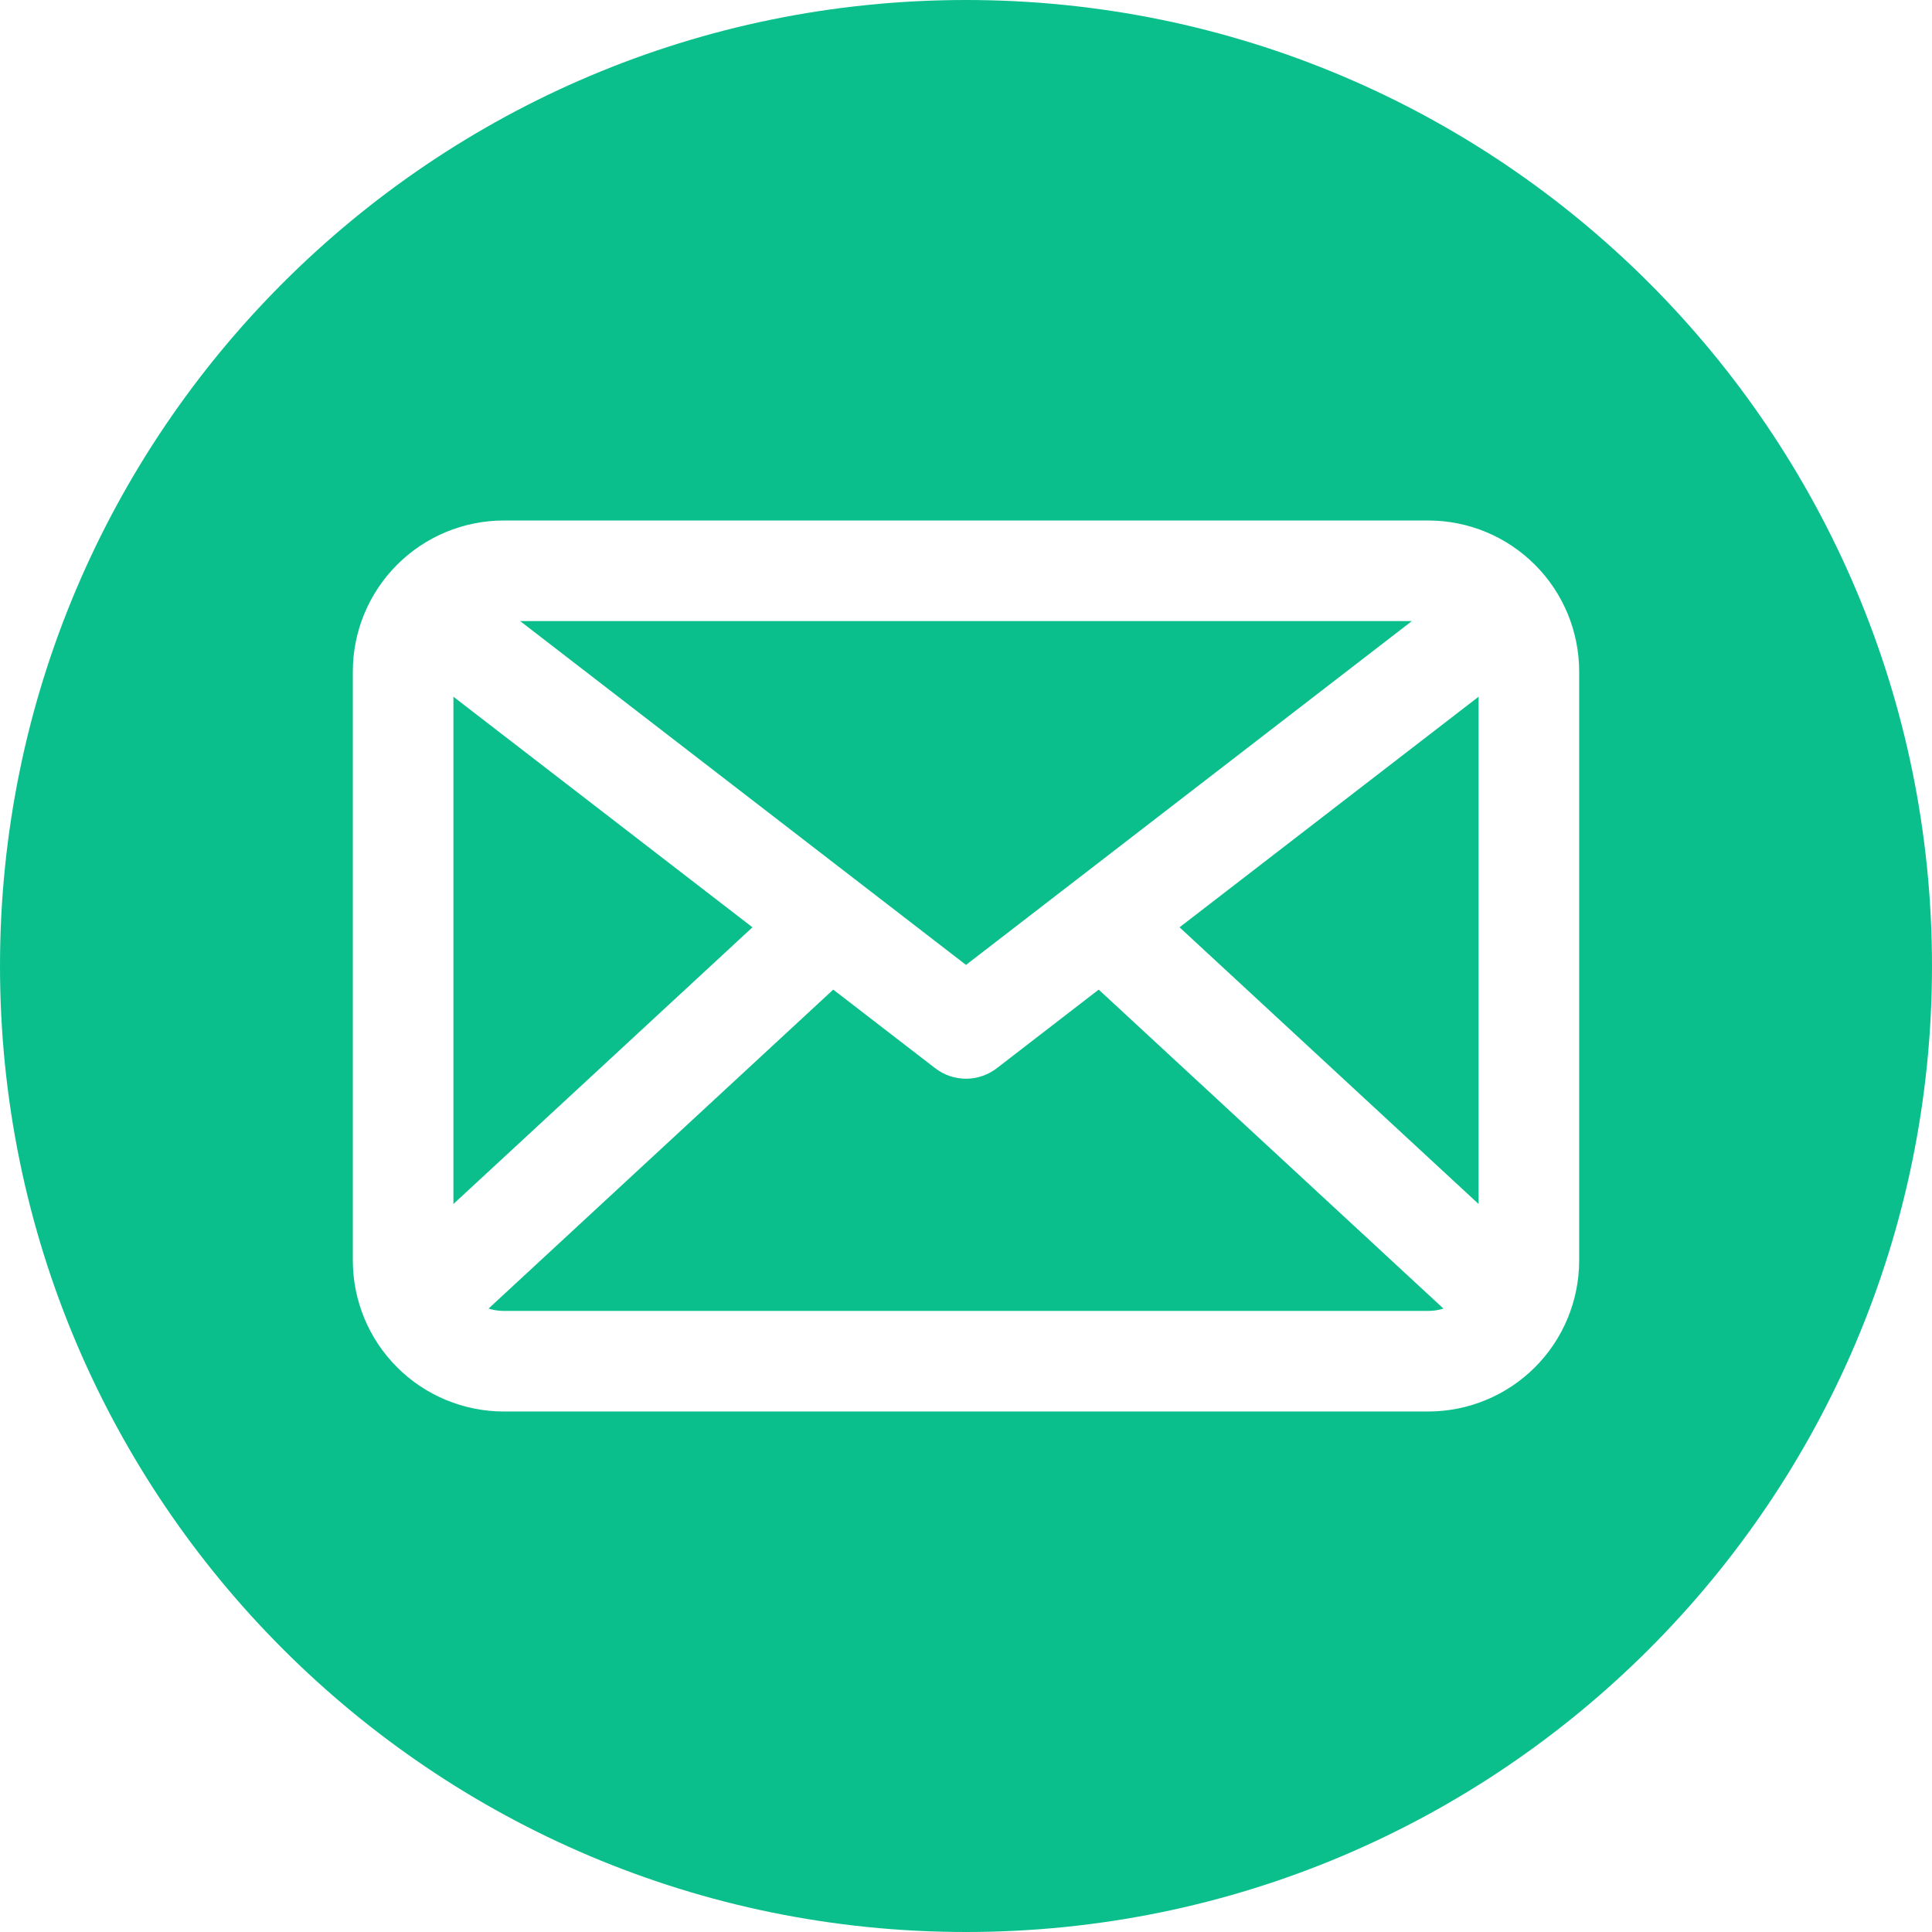 <svg width="32" height="32" viewBox="0 0 32 32" fill="none" xmlns="http://www.w3.org/2000/svg">
  <g clip-path="url(#clip0_159_46985)">
    <path fill-rule="evenodd" clip-rule="evenodd" d="M16 0C24.837 0 32 7.163 32 16C32 24.837 24.837 32 16 32C7.163 32 0 24.837 0 16C0 7.163 7.163 0 16 0ZM8.343 21.713H23.657C23.742 21.713 23.827 21.7 23.908 21.674L18.198 16.391L16.509 17.694C16.363 17.806 16.184 17.867 16 17.867C15.816 17.867 15.637 17.806 15.491 17.694L13.801 16.391L8.092 21.674C8.173 21.7 8.258 21.713 8.343 21.713V21.713ZM12.463 15.359L7.51 11.54V19.942L12.463 15.359ZM16 15.982L23.385 10.287H8.615L16 15.982ZM24.49 19.942V11.54L19.537 15.359L24.49 19.942ZM8.343 23.379H23.657C24.32 23.378 24.955 23.115 25.424 22.646C25.892 22.178 26.155 21.542 26.156 20.88V11.12C26.155 10.458 25.892 9.822 25.423 9.354C24.955 8.885 24.32 8.622 23.657 8.621H8.343C7.681 8.622 7.045 8.885 6.577 9.354C6.108 9.822 5.845 10.458 5.844 11.12V20.88C5.845 21.542 6.108 22.178 6.577 22.646C7.045 23.115 7.681 23.378 8.343 23.379Z" fill="#0BBF8C" />
  </g>
  <defs>
    <clipPath id="clip0_159_46985">
      <rect width="32" height="32" fill="white" />
    </clipPath>
  </defs>
</svg>